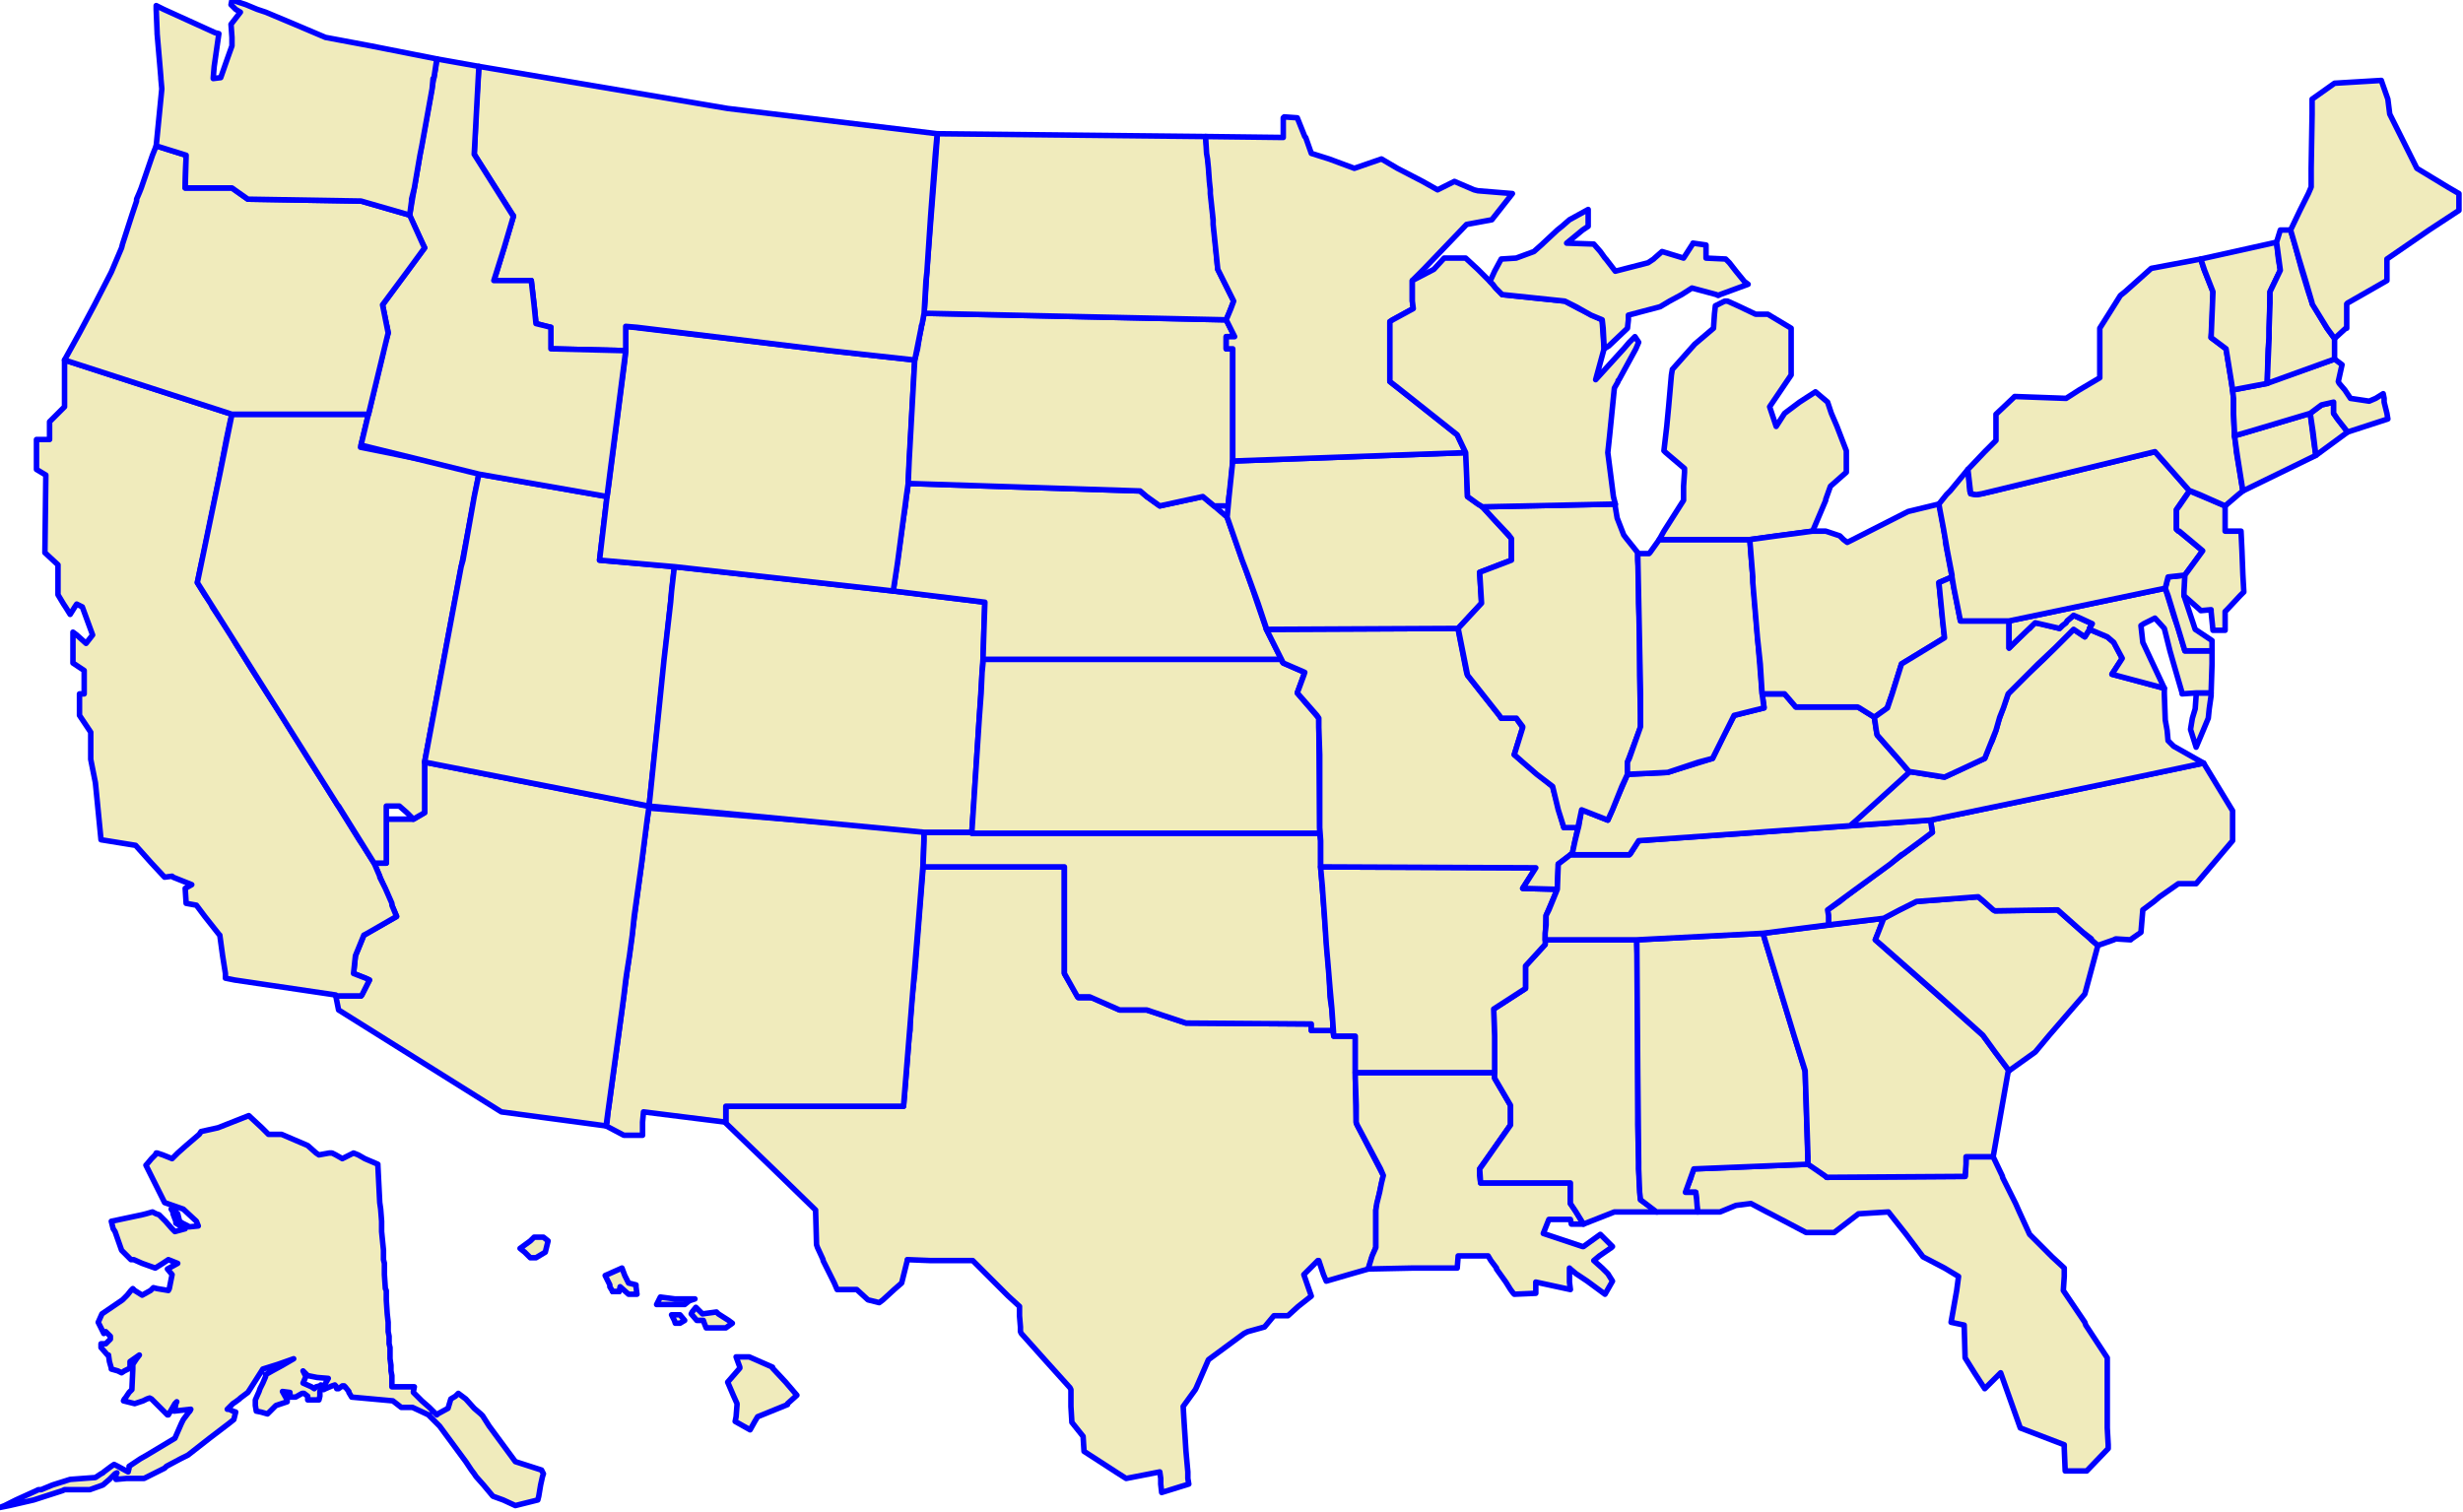 <?xml version="1.0" standalone="no"?>
<?xml-stylesheet type="text/css" href="svg.css" ?>
<!DOCTYPE svg PUBLIC "-//W3C//DTD SVG 1.1//EN"
  "http://www.w3.org/Graphics/SVG/1.1/DTD/svg11.dtd">
<svg id="US-map" 
  version="1.1"
  xmlns="http://www.w3.org/2000/svg"
  xmlns:xlink="http://www.w3.org/1999/xlink"
  x="0px" y="0px" width="316px" height="194px"
  viewBox="0 0 316 194">

<g id="HI">
<g id="LWPOLYLINE">
	
		<polygon fill="#f0ebbc" stroke="#0000FF" stroke-width="0.709" stroke-linecap="round" stroke-linejoin="round" stroke-miterlimit="10" points="
		68.521,158.76 69.721,158.76 70.32,159.239 70.08,160.199 69.961,160.68 68.761,161.399 68.04,161.399 67.32,160.68 
		66.721,160.199 68.04,159.239 	"/>
</g>
<g id="POLYLINE">
	
		<polyline fill="#f0ebbc" stroke="#0000FF" stroke-width="0.709" stroke-linecap="round" stroke-linejoin="round" stroke-miterlimit="10" points="
		78.601,165.72 78.601,165.72 78.602,165.72 78.602,165.72 78.603,165.72 78.604,165.72 78.605,165.72 78.607,165.72 78.609,165.72 
		78.612,165.72 78.615,165.72 78.619,165.72 78.622,165.72 78.625,165.72 78.628,165.72 78.632,165.72 78.638,165.72 78.642,165.72 
		78.646,165.72 78.651,165.72 78.656,165.72 78.662,165.72 78.667,165.72 78.673,165.72 78.68,165.72 78.686,165.72 78.691,165.72 
		78.698,165.72 78.705,165.72 78.711,165.72 78.718,165.72 78.727,165.72 78.733,165.72 78.741,165.72 78.749,165.72 78.756,165.72 
		78.765,165.72 78.772,165.72 78.781,165.72 78.79,165.72 78.797,165.72 78.807,165.72 78.815,165.72 78.824,165.72 78.833,165.72 
		78.842,165.72 78.852,165.72 78.86,165.72 78.87,165.72 78.879,165.72 78.889,165.72 78.898,165.72 78.907,165.72 78.917,165.72 
		78.926,165.72 78.937,165.72 78.946,165.72 78.957,165.72 78.966,165.72 78.976,165.72 78.985,165.72 78.996,165.72 79.005,165.72 
		79.016,165.72 79.025,165.72 79.036,165.72 79.045,165.72 79.056,165.72 79.065,165.72 79.076,165.72 79.084,165.72 79.094,165.72 
		79.104,165.72 79.114,165.72 79.124,165.72 79.133,165.72 79.144,165.72 79.152,165.72 79.162,165.72 79.171,165.72 79.181,165.72 
		79.189,165.72 79.198,165.72 79.208,165.72 79.216,165.72 79.226,165.72 79.234,165.72 79.244,165.72 79.251,165.72 79.26,165.72 
		79.269,165.72 79.276,165.72 79.285,165.72 79.292,165.72 79.299,165.72 79.308,165.72 79.314,165.72 79.322,165.72 79.33,165.72 
		79.336,165.72 79.342,165.72 79.35,165.72 79.355,165.72 79.362,165.72 79.369,165.72 79.374,165.72 79.379,165.72 79.384,165.72 
		79.39,165.72 79.395,165.72 79.399,165.72 79.404,165.72 79.409,165.72 79.413,165.72 79.417,165.72 79.419,165.72 79.422,165.72 
		79.425,165.72 79.428,165.72 79.432,165.72 79.434,165.72 79.436,165.72 79.437,165.72 79.438,165.72 79.439,165.72 79.44,165.72 
		79.44,165.72 79.44,165.72 	"/>
</g>
<g id="POLYLINE_1_">
	
		<polyline fill="#f0ebbc" stroke="#0000FF" stroke-width="0.709" stroke-linecap="round" stroke-linejoin="round" stroke-miterlimit="10" points="
		79.44,165.72 79.44,165.72 79.44,165.72 79.439,165.72 79.438,165.72 79.437,165.72 79.436,165.72 79.434,165.72 79.432,165.72 
		79.428,165.72 79.425,165.72 79.422,165.72 79.419,165.72 79.417,165.72 79.413,165.72 79.409,165.72 79.404,165.72 79.399,165.72 
		79.395,165.72 79.39,165.72 79.384,165.72 79.379,165.72 79.374,165.72 79.369,165.72 79.362,165.72 79.355,165.72 79.35,165.72 
		79.342,165.72 79.336,165.72 79.33,165.72 79.322,165.72 79.314,165.72 79.308,165.72 79.299,165.72 79.292,165.72 79.285,165.72 
		79.276,165.72 79.269,165.72 79.26,165.72 79.251,165.72 79.244,165.72 79.234,165.72 79.226,165.72 79.216,165.72 79.208,165.72 
		79.198,165.72 79.189,165.72 79.181,165.72 79.171,165.72 79.162,165.72 79.152,165.72 79.144,165.72 79.133,165.72 79.124,165.72 
		79.114,165.72 79.104,165.72 79.094,165.72 79.084,165.72 79.076,165.72 79.065,165.72 79.056,165.72 79.045,165.72 79.036,165.72 
		79.025,165.72 79.016,165.72 79.005,165.72 78.996,165.72 78.985,165.72 78.976,165.72 78.966,165.72 78.957,165.72 78.946,165.72 
		78.937,165.72 78.926,165.72 78.917,165.72 78.907,165.72 78.898,165.72 78.889,165.72 78.879,165.72 78.87,165.72 78.86,165.72 
		78.852,165.72 78.842,165.72 78.833,165.72 78.824,165.72 78.815,165.72 78.807,165.72 78.797,165.72 78.79,165.72 78.781,165.72 
		78.772,165.72 78.765,165.72 78.756,165.72 78.749,165.72 78.741,165.72 78.733,165.72 78.727,165.72 78.718,165.72 78.711,165.72 
		78.705,165.72 78.698,165.72 78.691,165.72 78.686,165.72 78.68,165.72 78.673,165.72 78.667,165.72 78.662,165.72 78.656,165.72 
		78.651,165.72 78.646,165.72 78.642,165.72 78.638,165.72 78.632,165.72 78.628,165.72 78.625,165.72 78.622,165.72 78.619,165.72 
		78.615,165.72 78.612,165.72 78.609,165.72 78.607,165.72 78.605,165.72 78.604,165.72 78.603,165.72 78.602,165.72 78.602,165.72 
		78.601,165.72 78.601,165.72 	"/>
</g>
<g id="LWPOLYLINE_1_">
	
		<polygon fill="#f0ebbc" stroke="#0000FF" stroke-width="0.709" stroke-linecap="round" stroke-linejoin="round" stroke-miterlimit="10" points="
		79.44,165.72 79.561,165.119 80.641,166.079 81.721,166.079 81.601,165.119 81.601,164.879 80.641,164.64 80.16,163.68 
		79.801,162.72 77.641,163.68 78.12,164.64 78.24,164.879 78.24,165.119 78.601,165.72 	"/>
</g>
<g id="LWPOLYLINE_2_">
	
		<path fill="#f0ebbc" stroke="#0000FF" stroke-width="0.709" stroke-linecap="round" stroke-linejoin="round" stroke-miterlimit="10" d="
		M87.841,167.399l0.6-0.48l0.72-0.239h-2.544c-0.021,0-0.042-0.001-0.063-0.004l-1.832-0.236l-0.24,0.479l-0.24,0.48H87.841z"/>
</g>
<g id="LWPOLYLINE_3_">
	
		<polygon fill="#f0ebbc" stroke="#0000FF" stroke-width="0.709" stroke-linecap="round" stroke-linejoin="round" stroke-miterlimit="10" points="
		86.521,169.439 86.16,168.72 87.24,168.72 87.841,169.439 87.24,169.8 86.641,169.8 	"/>
</g>
<g id="LWPOLYLINE_4_">
	
		<polygon fill="#f0ebbc" stroke="#0000FF" stroke-width="0.709" stroke-linecap="round" stroke-linejoin="round" stroke-miterlimit="10" points="
		93.12,170.399 93.961,169.8 93.48,169.439 92.16,168.6 91.921,168.359 90.12,168.6 89.881,168.359 89.28,167.76 88.801,168.359 
		88.681,168.6 89.4,169.439 90.24,169.439 90.36,169.8 90.601,170.399 	"/>
</g>
<g id="LWPOLYLINE_5_">
	
		<polygon fill="#f0ebbc" stroke="#0000FF" stroke-width="0.709" stroke-linecap="round" stroke-linejoin="round" stroke-miterlimit="10" points="
		96.24,183.479 94.32,182.399 94.44,181.8 94.561,180.239 94.561,180.119 94.08,179.039 93.36,177.359 94.921,175.56 
		94.921,175.439 94.44,174.119 96.12,174.119 99.12,175.439 99.12,175.56 100.801,177.359 102.24,179.039 101.04,180.119 
		101.04,180.239 97.2,181.8 96.841,182.399 	"/>
</g>
</g>
<g id="AK">
	
		<polygon fill="#f0ebbc" stroke="#0000FF" stroke-width="0.709" stroke-linecap="round" stroke-linejoin="round" stroke-miterlimit="10" points="
		61.921,181.68 62.761,182.999 66.12,187.56 69.48,188.64 69.721,189.119 69.601,189.479 69.36,190.56 69.12,191.999 69,192.479 
		66.12,193.199 64.561,192.479 63.24,191.999 62.04,190.56 61.08,189.479 60.841,189.119 60.48,188.64 59.761,187.56 56.4,182.999 
		55.08,181.68 55.08,181.56 54.961,181.56 54.721,181.439 52.921,180.6 51.48,180.6 50.4,179.76 45.12,179.279 44.761,178.68 
		44.761,178.56 44.28,177.959 44.16,177.959 44.16,177.84 43.921,177.84 43.44,178.199 43.2,178.199 43.08,177.84 42.961,177.84 
		42.961,177.72 42.601,177.84 41.761,178.199 41.521,178.319 41.521,177.84 41.641,177.72 42.12,176.879 40.681,176.76 
		39.48,176.52 38.881,175.919 39.12,176.399 39.24,176.64 38.881,177.479 39.961,177.959 40.32,178.199 40.561,177.959 
		41.04,177.84 41.16,177.72 41.16,178.199 41.04,178.56 41.04,179.159 40.921,179.64 39.48,179.64 39.48,179.159 39,178.8 
		38.761,178.8 37.921,179.279 37.2,179.279 37.2,178.68 36.24,178.56 36.841,179.64 36.841,179.879 35.4,180.359 34.681,181.079 
		34.561,181.199 34.32,181.439 33.48,181.199 32.881,181.079 32.761,180.359 32.761,179.64 33.24,178.56 33.36,178.199 
		33.48,177.959 33.721,177.479 34.08,176.64 34.08,176.399 34.921,175.919 36.24,175.199 37.681,174.359 35.641,175.079 
		33.721,175.68 32.04,178.319 31.801,178.68 30.841,179.399 30.721,179.52 30.24,179.879 29.881,180.119 29.16,180.84 29.4,180.84 
		29.881,181.079 30.24,181.199 30,182.159 29.4,182.64 26.881,184.56 24.12,186.72 23.16,187.199 21.36,188.159 21.12,188.399 
		20.16,188.879 19.921,188.999 19.681,189.119 18.48,189.72 16.2,189.72 14.881,189.84 14.881,189.119 15,188.999 14.761,189.119 
		14.28,189.6 14.04,189.84 13.2,190.56 11.521,191.159 8.28,191.159 8.04,191.279 4.32,192.479 1.2,193.199 0,193.439 
		0.601,193.199 2.04,192.479 4.681,191.279 4.921,191.159 5.28,191.159 6.721,190.56 9,189.84 12.24,189.6 12.961,189.119 
		13.2,188.999 13.32,188.879 14.28,188.159 14.641,187.919 15.12,188.159 16.44,188.879 16.561,188.399 16.561,188.159 18,187.199 
		18.841,186.72 22.44,184.56 23.28,182.64 23.521,182.159 24.24,181.199 24.36,181.079 24.48,180.84 22.32,181.079 22.44,180.84 
		22.561,180.119 22.681,179.879 22.44,180.119 21.601,181.56 21.48,181.56 20.04,180.119 19.801,179.879 19.44,179.52 19.2,179.399 
		18.841,179.52 18.36,179.76 18,179.879 17.28,180.119 16.32,179.879 15.841,179.76 15.961,179.52 16.08,179.399 16.561,178.68 
		16.921,178.319 17.04,175.68 17.04,175.079 17.521,174.359 17.881,173.879 16.681,174.72 16.681,175.56 16.44,175.68 
		15.961,175.919 15.601,176.159 15.12,175.919 14.28,175.68 14.28,175.56 14.04,174.72 13.921,173.879 13.801,173.879 
		12.961,172.919 12.961,172.439 13.561,172.439 14.16,171.84 14.16,171.479 13.561,170.879 13.32,171.119 13.2,170.879 
		12.601,169.68 13.08,168.6 15.721,166.8 16.32,166.199 16.801,165.6 17.04,165.359 17.28,165.6 18.24,166.199 19.32,165.6 
		19.561,165.359 19.681,165.239 20.16,165.359 21.601,165.6 21.721,165.359 22.08,163.56 21.48,162.84 22.801,162.119 
		21.601,161.64 20.881,162.119 19.921,162.72 18.24,162.119 17.16,161.64 16.801,161.64 15.601,160.439 14.761,158.039 
		14.521,157.68 14.28,156.72 18.24,155.879 18.721,155.76 19.561,155.52 20.04,155.76 20.4,155.879 21.24,156.72 22.08,157.68 
		22.44,158.039 23.761,157.68 23.28,157.439 23.16,157.319 22.561,156.959 22.561,156.72 22.2,155.76 22.2,155.52 21.961,155.159 
		22.561,155.52 22.801,155.76 23.04,156.72 23.4,156.959 24.12,157.319 24.24,157.439 25.44,157.319 25.2,156.72 23.521,155.159 
		21.12,154.319 18.721,149.52 18.841,149.399 19.44,148.68 19.921,148.199 20.04,147.959 20.16,147.959 20.881,148.199 
		22.08,148.68 22.561,148.199 22.801,147.959 23.881,146.999 25.561,145.56 25.801,145.199 27.961,144.72 31.921,143.159 
		33.601,144.72 34.08,145.199 34.44,145.56 36.12,145.56 39.48,146.999 40.561,147.959 40.921,148.199 42.24,147.959 
		42.601,147.959 43.08,148.199 43.921,148.68 45.36,147.959 45.961,148.199 46.801,148.68 48.48,149.399 48.48,149.52 
		48.721,154.319 48.841,155.159 48.961,156.72 48.961,158.039 49.2,160.439 49.2,161.64 49.32,162.119 49.32,163.56 49.44,165.359 
		49.561,165.6 49.561,166.8 49.681,168.6 49.801,169.68 49.801,170.879 49.921,171.479 49.921,172.439 50.04,172.919 50.04,174.359 
		50.16,175.199 50.16,175.919 50.28,176.52 50.28,177.959 53.16,177.959 53.04,178.56 53.04,178.68 53.641,179.279 54.12,179.76 
		55.08,180.6 55.921,181.439 56.04,181.56 56.16,181.439 57.48,180.72 57.841,179.52 58.44,179.159 58.801,178.8 59.28,179.159 
		59.761,179.52 60.841,180.72 61.681,181.439 	"/>
</g>
<g id="TX">
	
		<polygon fill="#f0ebbc" stroke="#0000FF" stroke-width="0.709" stroke-linecap="round" stroke-linejoin="round" stroke-miterlimit="10" points="
		148.921,190.439 148.921,189.72 148.801,188.879 144.48,189.72 143.16,188.879 139.08,186.239 138.961,184.319 137.521,182.52 
		137.4,180.479 137.4,178.319 137.28,178.079 134.04,174.479 131.04,171.119 130.921,170.879 130.921,170.279 130.801,168.84 
		130.801,167.64 129.36,166.319 126.601,163.56 124.801,161.76 119.4,161.76 116.4,161.64 116.4,161.76 115.681,164.64 
		114.721,165.479 113.28,166.8 112.801,167.159 111.36,166.8 109.921,165.479 107.4,165.479 107.04,164.64 105.601,161.76 
		105.601,161.64 104.881,160.079 104.761,159.72 104.641,155.399 104.641,155.279 100.08,150.84 93.12,144.119 93.12,143.999 
		93.12,141.959 115.921,141.959 116.28,137.64 116.641,132.959 116.761,132.239 116.761,131.399 116.761,131.279 116.881,129.6 
		117,128.039 117.36,124.919 118.44,111.239 136.561,111.239 136.561,124.919 138.36,128.039 140.16,128.039 143.641,129.6 
		147.12,129.6 152.16,131.279 168.24,131.399 168.24,132.239 171,132.239 171.121,132.959 173.881,132.959 173.881,137.64 
		174,143.999 174,144.119 177.48,150.84 176.521,155.279 176.521,155.399 176.521,159.72 176.521,160.079 175.921,161.64 
		175.921,161.76 175.561,162.84 173.041,163.56 170.16,164.399 169.801,163.56 169.561,162.84 169.201,161.76 169.08,161.76 
		167.281,163.56 168.24,166.319 166.561,167.64 165.24,168.84 163.44,168.84 162.24,170.279 160.08,170.879 159.601,171.119 
		155.04,174.479 153.48,178.079 153.36,178.319 151.801,180.479 151.921,182.52 152.04,184.319 152.16,186.239 152.4,188.879 
		152.4,189.72 152.521,190.439 149.04,191.52 	"/>
</g>
<g id="NM">
	
		<polyline fill="#f0ebbc" stroke="#0000FF" stroke-width="0.709" stroke-linecap="round" stroke-linejoin="round" stroke-miterlimit="10" points="
		118.561,107.04 118.561,106.56 83.244,103.696 82.801,106.8 82.32,110.76 78.12,141.959 78,142.68 77.881,143.999 77.761,144.479 
		80.04,145.68 82.44,145.68 82.44,144.479 82.44,143.999 82.561,142.68 93.12,143.999 93.12,142.68 93.12,141.959 115.921,141.959 
		118.44,110.76 118.561,106.8 	"/>
</g>
<g id="OK">
	
		<polygon fill="#f0ebbc" stroke="#0000FF" stroke-width="0.709" stroke-linecap="round" stroke-linejoin="round" stroke-miterlimit="10" points="
		169.32,106.92 124.681,106.92 124.681,106.8 118.561,106.8 118.561,107.88 118.44,110.76 118.44,111.239 136.561,111.239 
		136.561,124.919 138.24,127.919 139.801,127.919 143.641,129.6 147.12,129.6 152.16,131.279 168.24,131.399 168.24,132.119 
		168.24,132.239 171,132.239 171,132.119 171,131.399 171,131.279 170.881,129.6 170.641,127.919 170.521,124.919 169.44,111.239 
		169.44,110.76 169.44,107.88 	"/>
</g>
<g id="AZ">
	
		<polygon fill="#f0ebbc" stroke="#0000FF" stroke-width="0.709" stroke-linecap="round" stroke-linejoin="round" stroke-miterlimit="10" points="
		54.48,97.8 82.44,103.319 83.28,103.439 83.16,104.279 83.04,105.119 82.32,110.76 81.36,117.6 81.12,119.999 80.761,122.64 
		80.4,124.919 80.28,125.76 80.04,127.8 79.801,129.6 78,142.68 77.761,144.479 64.32,142.68 43.44,129.6 43.08,127.8 46.32,127.8 
		47.4,125.76 45.36,124.919 45.601,122.64 46.681,119.999 50.881,117.6 48,110.76 49.561,110.76 49.561,105.119 53.04,105.119 
		54.48,104.279 54.48,103.439 54.48,103.319 	"/>
</g>
<g id="CA">
	
		<polygon fill="#f0ebbc" stroke="#0000FF" stroke-width="0.709" stroke-linecap="round" stroke-linejoin="round" stroke-miterlimit="10" points="
		43.08,127.8 43.08,127.68 30.12,125.76 28.921,125.52 28.921,124.919 28.561,122.64 28.2,119.999 28.08,119.879 26.28,117.6 
		25.2,116.159 23.881,115.919 23.761,113.999 24.601,113.52 22.2,112.56 22.08,112.439 21.12,112.56 21,112.439 19.44,110.76 
		17.4,108.479 12.961,107.76 12.24,100.439 11.641,97.439 11.641,93.96 10.2,91.8 10.2,89.04 10.801,89.04 10.801,86.04 9.36,85.08 
		9.36,81.119 9.841,81.479 11.04,82.56 11.881,81.479 10.561,77.88 9.841,77.52 9.601,77.88 9,78.84 8.4,77.88 8.16,77.52 
		7.44,76.319 7.44,72.479 5.761,70.92 5.881,60.96 4.681,60.239 4.681,56.399 6.36,56.399 6.36,54.119 8.28,52.199 8.28,46.199 
		26.761,52.199 29.761,53.159 29.521,54.119 29.04,56.399 28.32,60.239 28.2,60.96 26.16,70.92 25.801,72.479 25.32,74.76 
		26.28,76.319 27.12,77.52 27.24,77.88 29.641,81.479 30.24,82.56 31.801,85.08 32.4,86.04 34.32,89.04 36.12,91.8 37.44,93.96 
		39.601,97.439 41.521,100.439 46.08,107.76 46.561,108.479 48,110.76 48.721,112.439 48.721,112.56 49.2,113.52 49.44,113.999 
		50.28,115.919 50.28,116.159 50.881,117.6 46.921,119.879 46.681,119.999 45.601,122.64 45.36,124.919 46.921,125.52 47.4,125.76 
		46.44,127.68 46.32,127.8 	"/>
</g>
<g id="NV">
	
		<polyline fill="#f0ebbc" stroke="#0000FF" stroke-width="0.709" stroke-linecap="round" stroke-linejoin="round" stroke-miterlimit="10" points="
		61.44,61.08 61.561,60.479 46.254,57.395 47.28,53.159 29.761,53.159 28.2,60.84 25.32,74.76 39.841,97.8 43.32,103.319 
		43.44,103.439 48,110.76 49.561,110.76 49.561,103.439 51.24,103.439 52.2,104.279 53.04,105.119 54.48,104.279 54.48,103.439 
		54.48,103.319 54.48,97.8 58.801,74.76 61.44,60.84 	"/>
</g>
<g id="UT">
	
		<polygon fill="#f0ebbc" stroke="#0000FF" stroke-width="0.709" stroke-linecap="round" stroke-linejoin="round" stroke-miterlimit="10" points="
		61.44,60.84 77.881,63.72 76.921,71.88 86.521,72.72 83.881,97.8 83.28,103.439 54.48,97.8 59.16,72.72 59.4,71.88 60.841,63.72 	
		"/>
</g>
<g id="CO">
	
		<polygon fill="#f0ebbc" stroke="#0000FF" stroke-width="0.709" stroke-linecap="round" stroke-linejoin="round" stroke-miterlimit="10" points="
		124.921,103.439 126.12,84.6 126.36,77.279 114.601,75.84 86.521,72.72 86.16,75.84 86.04,77.279 85.2,84.6 83.28,103.439 
		118.561,106.8 124.681,106.8 	"/>
</g>
<g id="KS">
	
		<polygon fill="#f0ebbc" stroke="#0000FF" stroke-width="0.709" stroke-linecap="round" stroke-linejoin="round" stroke-miterlimit="10" points="
		164.4,84.6 135.841,84.6 126.12,84.6 126.12,84.96 126.12,85.08 126,86.279 125.881,88.92 125.641,92.159 124.681,106.92 
		169.32,106.92 169.201,92.159 166.44,88.92 167.4,86.279 164.641,85.08 164.521,84.96 	"/>
</g>
<g id="NE">
	
		<polygon fill="#f0ebbc" stroke="#0000FF" stroke-width="0.709" stroke-linecap="round" stroke-linejoin="round" stroke-miterlimit="10" points="
		148.801,64.92 147.12,63.72 146.28,63 116.521,62.04 116.4,63 116.28,63.72 116.16,64.92 115.921,66.359 114.601,75.84 
		126.36,77.279 126.24,80.76 126.12,84.6 164.4,84.6 162.48,80.76 161.281,77.279 160.801,75.84 157.44,66.359 155.761,64.92 
		154.32,63.72 	"/>
</g>
<g id="WY">
	
		<polygon fill="#f0ebbc" stroke="#0000FF" stroke-width="0.709" stroke-linecap="round" stroke-linejoin="round" stroke-miterlimit="10" points="
		116.521,62.04 116.28,63.72 115.2,71.88 115.08,72.72 114.601,75.84 86.521,72.72 76.921,71.88 77.881,63.72 78.12,62.04 
		80.16,46.199 80.28,45 80.28,41.88 106.44,45 117.36,46.199 	"/>
</g>
<g id="SD">
	
		<polygon fill="#f0ebbc" stroke="#0000FF" stroke-width="0.709" stroke-linecap="round" stroke-linejoin="round" stroke-miterlimit="10" points="
		154.32,63.72 155.761,64.92 157.561,64.92 157.681,63.72 157.801,63 157.921,62.04 158.161,59.159 158.161,46.199 158.161,44.76 
		157.32,44.76 157.32,43.199 158.4,43.199 157.32,41.04 118.561,40.199 117.961,43.199 117.721,44.76 117.36,46.199 116.641,59.159 
		116.521,62.04 146.28,63 147.12,63.72 148.801,64.92 	"/>
</g>
<g id="ND">
	
		<polygon fill="#f0ebbc" stroke="#0000FF" stroke-width="0.709" stroke-linecap="round" stroke-linejoin="round" stroke-miterlimit="10" points="
		154.681,17.52 120.24,17.159 120.24,17.52 120,20.88 118.921,34.56 118.681,38.64 118.561,40.199 157.32,41.04 157.681,40.199 
		158.28,38.64 156.24,34.56 155.04,20.88 	"/>
</g>
<g id="MT">
	
		<polygon fill="#f0ebbc" stroke="#0000FF" stroke-width="0.709" stroke-linecap="round" stroke-linejoin="round" stroke-miterlimit="10" points="
		60.841,19.8 65.881,27.72 63.721,34.92 63.36,36 68.16,36 68.641,40.199 68.761,41.52 70.08,41.88 70.681,42 70.681,44.76 
		80.28,45 80.28,44.76 80.28,42 80.28,41.88 81.721,42 106.44,45 117.36,46.199 117.601,45 118.2,42 118.2,41.88 118.32,41.52 
		118.561,40.199 118.801,36 118.921,34.92 119.4,27.72 120,19.8 120.24,17.159 93.36,13.92 61.44,8.52 61.08,13.92 60.961,17.159 	
		"/>
</g>
<g id="ID">
	
		<polygon fill="#f0ebbc" stroke="#0000FF" stroke-width="0.709" stroke-linecap="round" stroke-linejoin="round" stroke-miterlimit="10" points="
		49.2,44.76 49.801,42.72 49.681,42 49.561,41.52 49.08,39.119 51.36,36 54.48,31.8 52.561,27.72 52.561,27.6 53.881,19.8 
		55.921,8.52 56.04,7.56 61.44,8.52 60.841,19.8 65.761,27.6 65.881,27.72 64.681,31.8 63.36,36 68.16,36 68.521,39.119 
		68.761,41.52 70.681,42 70.681,42.72 70.681,44.76 80.28,45 78.721,57.119 78.24,60.84 77.881,63.72 61.44,60.84 46.32,57.119 
		49.2,45 	"/>
</g>
<g id="OR">
	
		<polygon fill="#f0ebbc" stroke="#0000FF" stroke-width="0.709" stroke-linecap="round" stroke-linejoin="round" stroke-miterlimit="10" points="
		10.2,42.72 12.12,39.119 14.28,34.92 15.601,31.8 15.721,31.319 16.921,27.6 17.521,25.8 17.521,25.56 17.881,24.72 18.12,24.119 
		19.561,19.92 20.04,18.72 23.881,19.92 23.761,24.119 29.761,24.119 30.601,24.72 31.801,25.56 46.32,25.8 52.561,27.6 
		54.24,31.319 54.48,31.8 52.2,34.92 49.08,39.119 49.801,42.72 48.961,46.199 47.28,53.159 38.521,53.159 29.761,53.159 
		8.28,46.199 	"/>
</g>
<g id="WA">
	
		<polygon fill="#f0ebbc" stroke="#0000FF" stroke-width="0.709" stroke-linecap="round" stroke-linejoin="round" stroke-miterlimit="10" points="
		30.24,1.199 30.841,1.56 29.641,3.119 29.761,4.8 29.761,5.88 29.16,7.56 28.32,9.96 27.36,10.08 27.36,9.96 27.48,8.52 
		28.08,4.319 27.601,4.199 21,1.199 20.04,0.72 20.04,1.199 20.16,4.199 20.16,4.319 20.521,8.52 20.641,9.96 20.641,10.08 
		20.761,11.399 20.04,18.72 23.881,19.92 23.761,24.119 29.761,24.119 31.801,25.56 46.32,25.8 52.561,27.6 52.801,25.8 
		52.801,25.56 53.16,24.119 53.881,19.92 54.12,18.72 55.44,11.399 55.561,10.08 55.681,9.96 56.04,7.56 47.521,5.88 41.761,4.8 
		37.801,3.119 34.08,1.56 33,1.199 31.561,0.6 29.761,0 29.641,0.6 	"/>
</g>
<g id="LA">
	
		<polygon fill="#f0ebbc" stroke="#0000FF" stroke-width="0.709" stroke-linecap="round" stroke-linejoin="round" stroke-miterlimit="10" points="
		203.16,157.079 202.801,156.479 202.08,155.279 201.48,154.439 201.48,152.999 201.48,151.8 189.961,151.8 189.841,150.84 
		189.841,149.999 193.801,144.359 193.801,143.999 193.801,141.84 191.761,138.359 191.761,137.64 173.881,137.64 173.881,138.359 
		174,141.84 174,143.999 174.121,144.359 177.121,149.999 177.48,150.84 177.24,151.8 177,152.999 176.641,154.439 176.521,155.279 
		176.521,156.479 176.521,158.279 176.521,159.959 176.521,160.079 176.041,161.159 175.561,162.72 175.561,162.84 181.201,162.72 
		186.961,162.72 187.08,161.159 190.921,161.159 191.281,161.76 192,162.72 192,162.84 193.201,164.52 193.801,165.479 
		194.16,165.959 194.281,166.079 197.041,165.959 197.041,165.479 197.041,164.52 201.48,165.479 201.361,164.52 201.361,162.84 
		201.361,162.72 201.48,162.84 202.201,163.439 203.641,164.399 205.921,166.079 206.881,164.399 206.281,163.439 205.681,162.84 
		205.561,162.72 204.48,161.76 205.201,161.159 206.761,160.079 206.761,159.959 206.881,159.959 205.32,158.399 203.16,159.959 
		203.041,159.959 198,158.279 198.721,156.479 201.48,156.479 201.601,157.079 	"/>
</g>
<g id="MS">
	
		<polygon fill="#f0ebbc" stroke="#0000FF" stroke-width="0.709" stroke-linecap="round" stroke-linejoin="round" stroke-miterlimit="10" points="
		210.121,129.479 210.121,138.359 210.121,141.84 210.121,144.359 210.24,149.159 210.24,149.999 210.361,151.8 210.48,153.959 
		211.201,154.439 212.641,155.52 207.121,155.52 203.16,157.079 202.201,155.52 201.48,154.439 201.48,153.959 201.48,151.8 
		189.961,151.8 189.841,149.999 190.44,149.159 193.801,144.359 193.801,141.84 191.761,138.359 191.641,129.479 195.721,126.84 
		195.721,123.959 198.24,121.199 198.24,120.6 210,120.6 210,121.199 210.121,123.959 210.121,126.84 	"/>
</g>
<g id="FL">
	
		<polygon fill="#f0ebbc" stroke="#0000FF" stroke-width="0.709" stroke-linecap="round" stroke-linejoin="round" stroke-miterlimit="10" points="
		264.841,185.879 264.961,188.76 267.721,188.76 270.48,185.879 270.48,185.399 270.36,183.239 270.36,176.159 270.36,174.239 
		267.601,170.039 267.48,169.68 264.721,165.6 264.841,163.8 264.841,162.72 263.28,161.279 260.4,158.399 259.081,155.52 
		258.601,154.439 257.881,152.999 256.921,151.079 256.921,150.959 255.721,148.439 252.24,148.439 252.121,150.959 
		234.361,151.079 234.24,150.959 233.041,149.999 231.961,149.399 217.32,149.999 216.961,150.959 216.961,151.079 216.24,152.999 
		217.561,152.999 217.681,154.439 217.681,154.68 217.801,155.52 220.681,155.52 222.721,154.68 224.641,154.439 226.681,155.52 
		227.16,155.76 231.721,158.159 235.32,158.159 238.44,155.76 242.281,155.52 244.561,158.399 246.721,161.279 249.48,162.72 
		251.28,163.8 251.041,165.6 250.32,169.68 252.001,170.039 252.121,174.239 253.32,176.159 254.641,178.199 256.681,176.159 
		259.201,183.239 264.841,185.399 	"/>
</g>
<g id="AL">
	
		<polygon fill="#f0ebbc" stroke="#0000FF" stroke-width="0.709" stroke-linecap="round" stroke-linejoin="round" stroke-miterlimit="10" points="
		210,120.6 226.201,119.76 226.44,120.6 231.601,137.52 231.961,149.159 231.961,149.399 217.32,149.999 216.24,152.999 
		217.561,152.999 217.681,153.959 217.801,155.52 212.521,155.52 210.48,153.959 210.361,152.999 210.24,149.999 210.24,149.399 
		210.24,149.159 210.121,137.52 	"/>
</g>
<g id="GA">
	
		<polygon fill="#f0ebbc" stroke="#0000FF" stroke-width="0.709" stroke-linecap="round" stroke-linejoin="round" stroke-miterlimit="10" points="
		230.16,132.84 231.601,137.399 231.601,137.52 231.961,148.439 231.961,149.399 234.24,150.959 234.361,151.079 252.121,150.959 
		252.24,149.399 252.24,148.439 252.36,148.439 255.721,148.439 257.641,137.52 257.761,137.399 254.4,132.84 240.601,120.6 
		240.961,119.76 241.681,117.84 226.201,119.76 226.44,120.6 	"/>
</g>
<g id="SC">
	
		<polygon fill="#f0ebbc" stroke="#0000FF" stroke-width="0.709" stroke-linecap="round" stroke-linejoin="round" stroke-miterlimit="10" points="
		264.001,116.76 255.961,116.879 254.521,115.68 253.801,115.079 245.881,115.68 243.48,116.879 241.681,117.84 240.601,120.6 
		241.44,121.319 248.521,127.56 254.4,132.84 255.961,134.999 257.761,137.399 261.121,134.999 262.921,132.84 267.48,127.56 
		269.16,121.319 268.32,120.6 265.201,117.84 264.121,116.879 	"/>
</g>
<g id="AR">
	
		<polygon fill="#f0ebbc" stroke="#0000FF" stroke-width="0.709" stroke-linecap="round" stroke-linejoin="round" stroke-miterlimit="10" points="
		197.041,111.359 169.44,111.239 169.44,111.359 169.681,113.999 169.681,114.119 169.921,117.479 170.16,121.199 170.4,123.959 
		170.641,126.84 170.881,129.479 171.121,132.959 173.881,132.959 173.881,137.64 191.761,137.64 191.761,132.959 191.641,129.479 
		195.721,126.84 195.721,123.959 198.24,121.199 198.361,117.479 199.801,114.119 195.361,113.999 	"/>
</g>
<g id="MO">
	
		<polygon fill="#f0ebbc" stroke="#0000FF" stroke-width="0.709" stroke-linecap="round" stroke-linejoin="round" stroke-miterlimit="10" points="
		169.201,92.159 169.201,93.359 169.32,96.84 169.32,100.92 169.32,106.199 169.44,107.88 169.44,109.56 169.44,110.879 
		169.44,111.239 197.041,111.359 195.361,113.999 199.801,114.119 199.801,113.999 199.921,111.359 199.921,111.239 
		199.921,110.879 201.721,109.56 202.08,107.88 202.44,106.199 200.641,106.199 199.201,100.92 194.281,96.84 195.361,93.359 
		194.521,92.159 192.601,92.159 192.361,91.8 190.08,88.92 188.281,86.64 188.16,86.279 187.921,85.08 187.08,80.76 187.08,80.64 
		162.48,80.76 164.641,85.08 167.4,86.279 167.281,86.64 166.44,88.92 168.961,91.8 	"/>
</g>
<g id="IA">
	
		<polygon fill="#f0ebbc" stroke="#0000FF" stroke-width="0.709" stroke-linecap="round" stroke-linejoin="round" stroke-miterlimit="10" points="
		158.4,69.119 157.44,66.359 157.561,65.04 157.681,63.72 158.161,59.159 188.041,58.08 188.16,59.159 188.281,63.72 190.201,65.04 
		191.4,66.359 193.921,69.119 193.921,71.88 189.841,73.439 190.08,77.399 187.08,80.64 162.48,80.76 162.48,80.64 161.4,77.399 
		159.961,73.439 159.361,71.88 	"/>
</g>
<g id="MN">
	
		<polygon fill="#f0ebbc" stroke="#0000FF" stroke-width="0.709" stroke-linecap="round" stroke-linejoin="round" stroke-miterlimit="10" points="
		164.641,15.119 164.641,17.52 164.641,17.64 154.681,17.52 154.681,17.64 154.801,19.68 154.921,20.399 155.04,21.6 155.16,23.279 
		155.28,24.359 155.28,24.479 155.28,24.84 155.641,28.199 155.641,28.8 156.24,34.56 156.961,36 158.28,38.64 157.921,39.6 
		157.32,41.04 157.44,41.279 158.4,43.199 157.32,43.199 157.32,44.76 158.161,44.76 158.161,48.96 158.161,55.8 158.161,58.08 
		158.161,59.159 188.041,58.08 186.961,55.8 178.32,48.96 178.32,44.76 178.32,43.199 178.32,41.279 178.681,41.04 181.32,39.6 
		181.201,38.64 181.201,36 182.641,34.56 188.16,28.8 191.4,28.199 194.041,24.84 189.601,24.479 189.121,24.359 186.601,23.279 
		184.44,24.359 182.521,23.279 179.281,21.6 177.24,20.399 173.761,21.6 170.521,20.399 168.24,19.68 167.521,17.64 167.4,17.52 
		166.44,15.119 164.761,15 	"/>
</g>
<g id="NC">
	
		<polygon fill="#f0ebbc" stroke="#0000FF" stroke-width="0.709" stroke-linecap="round" stroke-linejoin="round" stroke-miterlimit="10" points="
		245.881,115.68 253.801,115.079 254.521,115.68 255.721,116.76 255.961,116.879 263.761,116.76 264.001,116.76 267.24,119.64 
		268.32,120.479 268.32,120.6 269.16,121.319 271.201,120.6 271.44,120.479 273.36,120.6 273.48,120.479 274.681,119.64 
		274.921,116.76 276.36,115.68 277.081,115.079 279.48,113.399 281.761,113.399 286.44,107.88 286.44,106.8 286.44,105.239 
		286.44,104.04 282.721,97.92 253.44,104.04 247.681,105.239 247.921,106.8 246.48,107.88 239.041,113.399 236.761,115.079 
		236.041,115.68 234.48,116.76 234.601,117.84 234.601,118.68 241.681,117.84 243.721,116.76 	"/>
</g>
<g id="TN">
	
		<polygon fill="#f0ebbc" stroke="#0000FF" stroke-width="0.709" stroke-linecap="round" stroke-linejoin="round" stroke-miterlimit="10" points="
		234.48,116.76 234.601,117.479 234.601,118.68 226.201,119.76 210,120.6 198.24,120.6 198.24,119.76 198.361,118.68 
		198.361,117.479 198.721,116.76 199.801,114.119 199.921,110.879 201.48,109.68 209.041,109.68 209.16,109.56 210.24,107.88 
		225.601,106.8 247.681,105.239 247.921,106.8 246.48,107.88 244.201,109.56 243.961,109.68 242.521,110.879 238.08,114.119 	"/>
</g>
<g id="VA">
<g id="LWPOLYLINE_36_">
	
		<polygon fill="#f0ebbc" stroke="#0000FF" stroke-width="0.709" stroke-linecap="round" stroke-linejoin="round" stroke-miterlimit="10" points="
		264.36,82.439 265.081,81.72 266.041,80.76 267.48,81.72 268.081,80.76 270.36,81.72 271.201,82.439 272.28,84.479 270.961,86.52 
		277.681,88.319 277.681,89.04 277.801,92.399 278.041,93.72 278.16,95.04 278.881,95.76 281.641,97.319 282.721,97.92 
		274.201,99.72 247.681,105.239 237.361,105.96 238.08,105.239 244.201,99.72 244.921,99 249.48,99.72 253.32,97.92 254.641,97.319 
		255.24,95.76 255.601,95.04 256.081,93.72 256.44,92.399 257.641,89.04 258.36,88.319 260.16,86.52 262.32,84.479 	"/>
</g>
<g id="LWPOLYLINE_37_">
	
		<polygon fill="#f0ebbc" stroke="#0000FF" stroke-width="0.709" stroke-linecap="round" stroke-linejoin="round" stroke-miterlimit="10" points="
		281.761,89.279 281.761,88.92 283.681,88.92 283.681,89.279 283.44,90.96 283.32,92.159 282.721,93.6 281.761,95.88 281.041,93.6 
		281.28,92.159 281.641,90.96 	"/>
</g>
</g>
<g id="KY">
	
		<polygon fill="#f0ebbc" stroke="#0000FF" stroke-width="0.709" stroke-linecap="round" stroke-linejoin="round" stroke-miterlimit="10" points="
		201.721,109.56 202.08,107.88 202.561,105.96 202.681,105.239 202.921,103.92 206.281,105.239 208.801,99.359 213.961,99.119 
		214.32,99 219.721,97.319 221.16,94.319 222.361,92.04 222.48,91.8 226.32,90.84 226.32,90.72 226.08,89.04 228.961,89.04 
		230.4,90.72 238.32,90.72 238.561,90.84 240.121,91.8 240.48,92.04 240.841,94.319 243.48,97.319 244.921,99 244.921,99.119 
		244.681,99.359 238.201,105.239 237.361,105.96 210.24,107.88 209.16,109.56 209.041,109.68 201.48,109.68 	"/>
</g>
<g id="IL">
	
		<polygon fill="#f0ebbc" stroke="#0000FF" stroke-width="0.709" stroke-linecap="round" stroke-linejoin="round" stroke-miterlimit="10" points="
		208.32,68.64 207.48,66.479 207.24,65.04 207.24,64.68 190.201,65.04 191.521,66.479 193.561,68.64 193.921,69.119 193.921,70.92 
		193.921,71.88 189.841,73.439 190.08,77.399 187.08,80.64 188.281,86.64 192.361,91.8 192.601,92.159 194.551,92.159 
		195.361,93.239 195.361,93.359 194.281,96.84 195.361,97.8 197.16,99.359 199.201,100.92 199.921,103.92 200.641,106.199 
		202.44,106.199 202.921,103.92 206.281,105.239 206.881,103.92 208.08,100.92 208.801,99.359 208.801,97.8 209.16,96.84 
		210.48,93.359 210.48,93.239 210.48,91.8 210.361,86.64 210.361,80.64 210.24,77.399 210.24,73.439 210.121,71.88 210.121,70.92 
		208.681,69.119 	"/>
</g>
<g id="IN">
	
		<polygon fill="#f0ebbc" stroke="#0000FF" stroke-width="0.709" stroke-linecap="round" stroke-linejoin="round" stroke-miterlimit="10" points="
		221.761,93.239 219.721,97.319 217.921,97.8 213.961,99.119 208.801,99.359 208.801,99.119 208.801,97.8 209.041,97.319 
		210.48,93.239 210.48,91.8 210.48,90.84 210.48,89.04 210.121,71.04 211.561,71.04 211.681,70.92 212.881,69.239 224.521,69.239 
		224.641,70.92 224.641,71.04 226.08,89.04 226.32,90.84 222.48,91.8 	"/>
</g>
<g id="WI">
	
		<polygon fill="#f0ebbc" stroke="#0000FF" stroke-width="0.709" stroke-linecap="round" stroke-linejoin="round" stroke-miterlimit="10" points="
		191.16,36.119 192.721,37.8 200.761,38.64 202.561,39.6 205.561,41.04 205.561,41.279 205.801,44.76 204.721,48.72 208.32,44.76 
		209.041,43.92 209.761,43.199 210.24,43.92 209.881,44.76 207.721,48.72 207.601,48.84 207.601,48.96 207.121,49.8 206.521,55.8 
		206.281,58.08 207,63.72 207.24,64.68 190.201,65.04 189.601,64.68 188.281,63.72 188.041,58.08 186.961,55.8 179.4,49.8 
		178.32,48.96 178.32,48.84 178.32,48.72 178.32,44.76 178.32,41.279 178.681,41.04 181.32,39.6 181.201,38.64 181.201,37.8 
		181.201,36.119 181.201,36 183.961,34.56 185.281,33.119 188.041,33.119 189.601,34.56 191.041,36 	"/>
</g>
<g id="MI">
<g id="LWPOLYLINE_42_">
	
		<polygon fill="#f0ebbc" stroke="#0000FF" stroke-width="0.709" stroke-linecap="round" stroke-linejoin="round" stroke-miterlimit="10" points="
		212.881,69.239 224.521,69.239 232.561,68.159 234.24,64.199 234.24,64.08 234.841,62.399 236.881,60.6 236.881,60.119 
		236.881,58.08 236.881,57.84 235.681,54.72 234.961,53.04 234.48,51.6 232.921,50.279 230.881,51.6 228.961,53.04 227.881,54.72 
		227.041,52.199 229.801,48.119 229.801,47.399 229.801,44.159 229.801,42.119 226.801,40.319 225.24,40.319 222.961,39.239 
		221.641,38.64 221.281,38.64 220.08,39.239 219.961,40.319 219.841,42.119 217.44,44.159 214.561,47.399 214.44,48.119 
		214.08,52.199 213.841,54.72 213.48,57.84 213.721,58.08 216.121,60.119 216.121,60.6 216,62.399 216,64.08 216,64.199 
		213.48,68.159 	"/>
</g>
<g id="LWPOLYLINE_43_">
	
		<polygon fill="#f0ebbc" stroke="#0000FF" stroke-width="0.709" stroke-linecap="round" stroke-linejoin="round" stroke-miterlimit="10" points="
		201,31.199 204.48,31.319 205.32,32.279 205.921,33.119 206.041,33.239 207.24,34.8 211.44,33.72 212.16,33.239 212.281,33.119 
		213.24,32.279 216,33.119 217.08,31.439 217.201,31.319 217.201,31.199 218.041,31.319 218.881,31.439 218.881,33.119 
		221.4,33.239 221.881,33.72 222.721,34.8 223.801,36.119 224.281,36.479 222.961,36.96 220.681,37.8 220.44,37.92 220.201,37.8 
		217.08,36.96 215.761,37.8 214.201,38.64 213,39.359 208.921,40.439 208.921,41.04 208.801,42.119 206.4,44.399 205.801,44.76 
		205.801,44.399 205.681,42.119 205.561,41.04 204.121,40.439 202.201,39.359 200.761,38.64 192.721,37.8 191.881,36.96 
		191.521,36.479 191.16,36.119 191.761,34.8 192.601,33.239 194.521,33.119 196.801,32.279 197.881,31.319 198,31.199 
		199.801,29.52 200.4,29.04 201.361,28.199 203.761,26.88 203.761,28.199 203.761,29.04 203.041,29.52 	"/>
</g>
</g>
<g id="OH">
	
		<polyline fill="#f0ebbc" stroke="#0000FF" stroke-width="0.709" stroke-linecap="round" stroke-linejoin="round" stroke-miterlimit="10" points="
		233.881,68.159 232.561,68.159 234.24,68.159 232.561,68.159 228,68.76 224.521,69.239 224.521,69.6 224.881,74.04 224.881,74.76 
		225.48,81.84 225.841,85.199 226.08,89.04 228.961,89.04 230.4,90.72 238.32,90.72 238.561,90.84 240.48,92.04 242.16,90.84 
		242.16,90.72 242.761,89.04 243.961,85.199 249.48,81.84 248.761,74.76 250.44,74.04 249.601,69.6 249.601,69.239 249.001,65.64 
		248.761,64.68 244.801,65.64 237.721,69.239 237,69.6 236.521,69.239 236.041,68.76 234.24,68.159 	"/>
</g>
<g id="WV">
	
		<polygon fill="#f0ebbc" stroke="#0000FF" stroke-width="0.709" stroke-linecap="round" stroke-linejoin="round" stroke-miterlimit="10" points="
		257.641,89.04 257.041,90.84 256.561,92.04 256.081,93.72 255.841,94.319 254.641,97.319 251.041,99 249.48,99.72 244.921,99 
		243.48,97.319 240.841,94.319 240.721,93.72 240.48,92.04 242.16,90.84 242.761,89.04 243.961,85.199 247.32,83.159 249.48,81.84 
		249.24,79.68 248.761,74.76 250.44,74.04 250.561,74.76 251.521,79.68 257.761,79.68 257.761,81.84 257.761,83.159 259.081,81.84 
		259.201,81.72 260.16,80.76 260.4,80.64 260.881,80.04 261.121,79.92 261.841,80.04 264.24,80.64 264.841,80.04 265.201,79.68 
		266.041,78.96 267.601,79.68 268.44,80.04 268.081,80.64 268.081,80.76 267.48,81.72 266.041,80.76 265.081,81.72 264.961,81.84 
		263.641,83.159 261.48,85.199 	"/>
</g>
<g id="MD">
	
		<polygon fill="#f0ebbc" stroke="#0000FF" stroke-width="0.709" stroke-linecap="round" stroke-linejoin="round" stroke-miterlimit="10" points="
		271.201,82.439 271.32,82.68 272.28,84.479 270.961,86.52 277.681,88.319 276.841,86.52 275.881,84.479 275.041,82.68 
		274.921,82.439 274.681,80.279 275.041,80.04 276.48,79.319 277.681,80.64 278.4,83.52 278.881,85.199 279.961,88.92 
		279.961,89.04 281.761,88.92 283.681,88.92 283.801,85.199 283.801,83.52 280.32,83.52 279.48,80.64 279.001,79.319 278.881,78.96 
		277.801,75.479 261.24,78.96 257.761,79.68 257.761,79.92 257.761,82.68 257.761,83.159 258.24,82.68 261.121,79.92 
		262.681,80.279 264.24,80.64 264.601,80.279 265.081,79.92 265.201,79.68 266.041,78.96 266.881,79.319 268.44,80.04 
		268.081,80.64 268.081,80.76 270.36,81.72 	"/>
</g>
<g id="DE">
	
		<polygon fill="#f0ebbc" stroke="#0000FF" stroke-width="0.709" stroke-linecap="round" stroke-linejoin="round" stroke-miterlimit="10" points="
		283.801,83.52 280.32,83.52 279.48,80.76 278.16,76.439 277.801,75.479 278.16,74.04 280.32,73.8 280.32,74.04 280.32,75.479 
		280.201,76.439 281.641,80.76 283.801,82.199 	"/>
</g>
<g id="PA">
	
		<polygon fill="#f0ebbc" stroke="#0000FF" stroke-width="0.709" stroke-linecap="round" stroke-linejoin="round" stroke-miterlimit="10" points="
		254.28,63.359 253.561,63.479 252.841,63.359 252.721,63 252.48,60.239 250.201,63 249.841,63.359 249.721,63.479 248.761,64.68 
		248.881,65.399 249.36,67.92 249.841,70.68 250.44,73.8 250.44,74.04 250.681,75.479 251.521,79.68 257.761,79.68 277.801,75.479 
		278.16,74.04 280.32,73.8 282.601,70.68 279.24,67.92 279.24,65.399 279.721,64.68 280.561,63.479 280.681,63.359 280.921,63 
		278.521,60.239 276.48,57.96 267.121,60.239 255.841,63 	"/>
</g>
<g id="NJ">
	
		<polygon fill="#f0ebbc" stroke="#0000FF" stroke-width="0.709" stroke-linecap="round" stroke-linejoin="round" stroke-miterlimit="10" points="
		280.201,76.439 280.201,75.96 280.32,73.8 282.601,70.68 279.601,68.159 279.48,68.159 279.24,67.92 279.24,65.399 279.601,64.92 
		280.921,63 285.48,64.92 285.48,65.399 285.48,67.92 285.48,68.159 287.521,68.159 287.641,70.68 287.761,73.8 287.881,75.96 
		287.4,76.439 285.721,78.239 285.48,78.479 285.48,80.88 283.921,80.88 283.681,78.479 283.681,78.239 282.36,78.359 
		282.24,78.239 	"/>
</g>
<g id="NY">
	
		<polygon fill="#f0ebbc" stroke="#0000FF" stroke-width="0.709" stroke-linecap="round" stroke-linejoin="round" stroke-miterlimit="10" points="
		272.041,37.92 272.641,37.439 276.001,34.439 282.36,33.239 282.721,34.439 283.921,37.439 283.921,37.92 283.801,42.119 
		283.681,43.319 285.601,44.76 286.201,48.479 286.44,50.04 286.561,51.119 286.561,53.159 286.681,55.92 286.801,56.52 
		286.921,57.96 287.761,63 287.16,63.479 285.48,64.92 282.24,63.479 281.041,63 280.921,63 276.48,57.96 267.121,60.239 
		254.28,63.359 253.561,63.479 252.841,63.359 252.48,60.239 254.641,57.96 256.081,56.52 256.081,55.92 256.081,53.159 
		258.24,51.119 258.48,50.88 265.081,51.119 266.761,50.04 269.4,48.479 269.4,44.76 269.4,43.319 269.4,42.119 	"/>
</g>
<g id="CT">
	
		<polygon fill="#f0ebbc" stroke="#0000FF" stroke-width="0.709" stroke-linecap="round" stroke-linejoin="round" stroke-miterlimit="10" points="
		286.681,55.92 296.4,53.04 296.761,55.92 297.121,58.439 287.761,63 287.041,58.439 	"/>
</g>
<g id="RI">
	
		<polygon fill="#f0ebbc" stroke="#0000FF" stroke-width="0.709" stroke-linecap="round" stroke-linejoin="round" stroke-miterlimit="10" points="
		299.4,51.6 299.4,51.96 299.4,53.04 301.201,55.439 297.121,58.439 296.761,55.439 296.4,53.04 297.841,51.96 	"/>
</g>
<g id="MA">
	
		<polygon fill="#f0ebbc" stroke="#0000FF" stroke-width="0.709" stroke-linecap="round" stroke-linejoin="round" stroke-miterlimit="10" points="
		300.001,48.96 300.121,49.199 300.841,50.04 301.561,51.119 303.961,51.479 304.801,51.119 305.761,50.52 305.881,51.119 
		305.881,51.479 305.881,51.6 306.24,53.04 306.36,53.76 301.201,55.439 299.881,53.76 299.4,53.04 299.4,51.6 297.841,51.96 
		296.4,53.04 288.36,55.439 286.681,55.92 286.681,55.439 286.561,53.04 286.561,51.96 286.561,51.6 286.561,51.479 286.561,51.119 
		286.44,50.04 290.881,49.199 291.24,48.96 297.48,46.8 299.521,46.08 300.48,46.8 	"/>
</g>
<g id="VT">
	
		<polygon fill="#f0ebbc" stroke="#0000FF" stroke-width="0.709" stroke-linecap="round" stroke-linejoin="round" stroke-miterlimit="10" points="
		291.001,44.76 291.121,43.319 291.24,37.439 292.561,34.68 292.32,33.239 292.081,31.08 282.36,33.239 282.841,34.68 
		283.921,37.439 283.681,43.319 285.601,44.76 286.32,49.199 286.44,50.04 290.881,49.199 	"/>
</g>
<g id="NH">
	
		<polygon fill="#f0ebbc" stroke="#0000FF" stroke-width="0.709" stroke-linecap="round" stroke-linejoin="round" stroke-miterlimit="10" points="
		291.121,43.439 291.121,42.119 291.24,38.88 291.24,37.439 292.561,34.68 292.081,31.08 292.561,29.52 293.881,29.52 294.36,31.08 
		295.32,34.68 296.16,37.439 296.641,38.88 298.561,42.119 299.521,43.439 299.521,46.08 290.881,49.199 291.001,46.08 	"/>
</g>
<g id="ME">
	
		<polygon fill="#f0ebbc" stroke="#0000FF" stroke-width="0.709" stroke-linecap="round" stroke-linejoin="round" stroke-miterlimit="10" points="
		296.641,38.88 295.801,36 294.961,33.239 293.881,29.52 295.081,27 296.16,24.84 296.521,24 296.521,21.6 296.641,14.64 
		296.641,12.72 299.521,10.68 305.521,10.319 305.641,10.68 306.36,12.72 306.601,14.64 310.081,21.6 314.041,24 315.48,24.84 
		315.48,27 311.641,29.52 306.24,33.239 306.24,36 301.201,38.88 301.081,39 301.081,42.119 300.961,42.119 299.521,43.439 
		298.561,42.119 296.641,39 	"/>
</g>
</svg>
